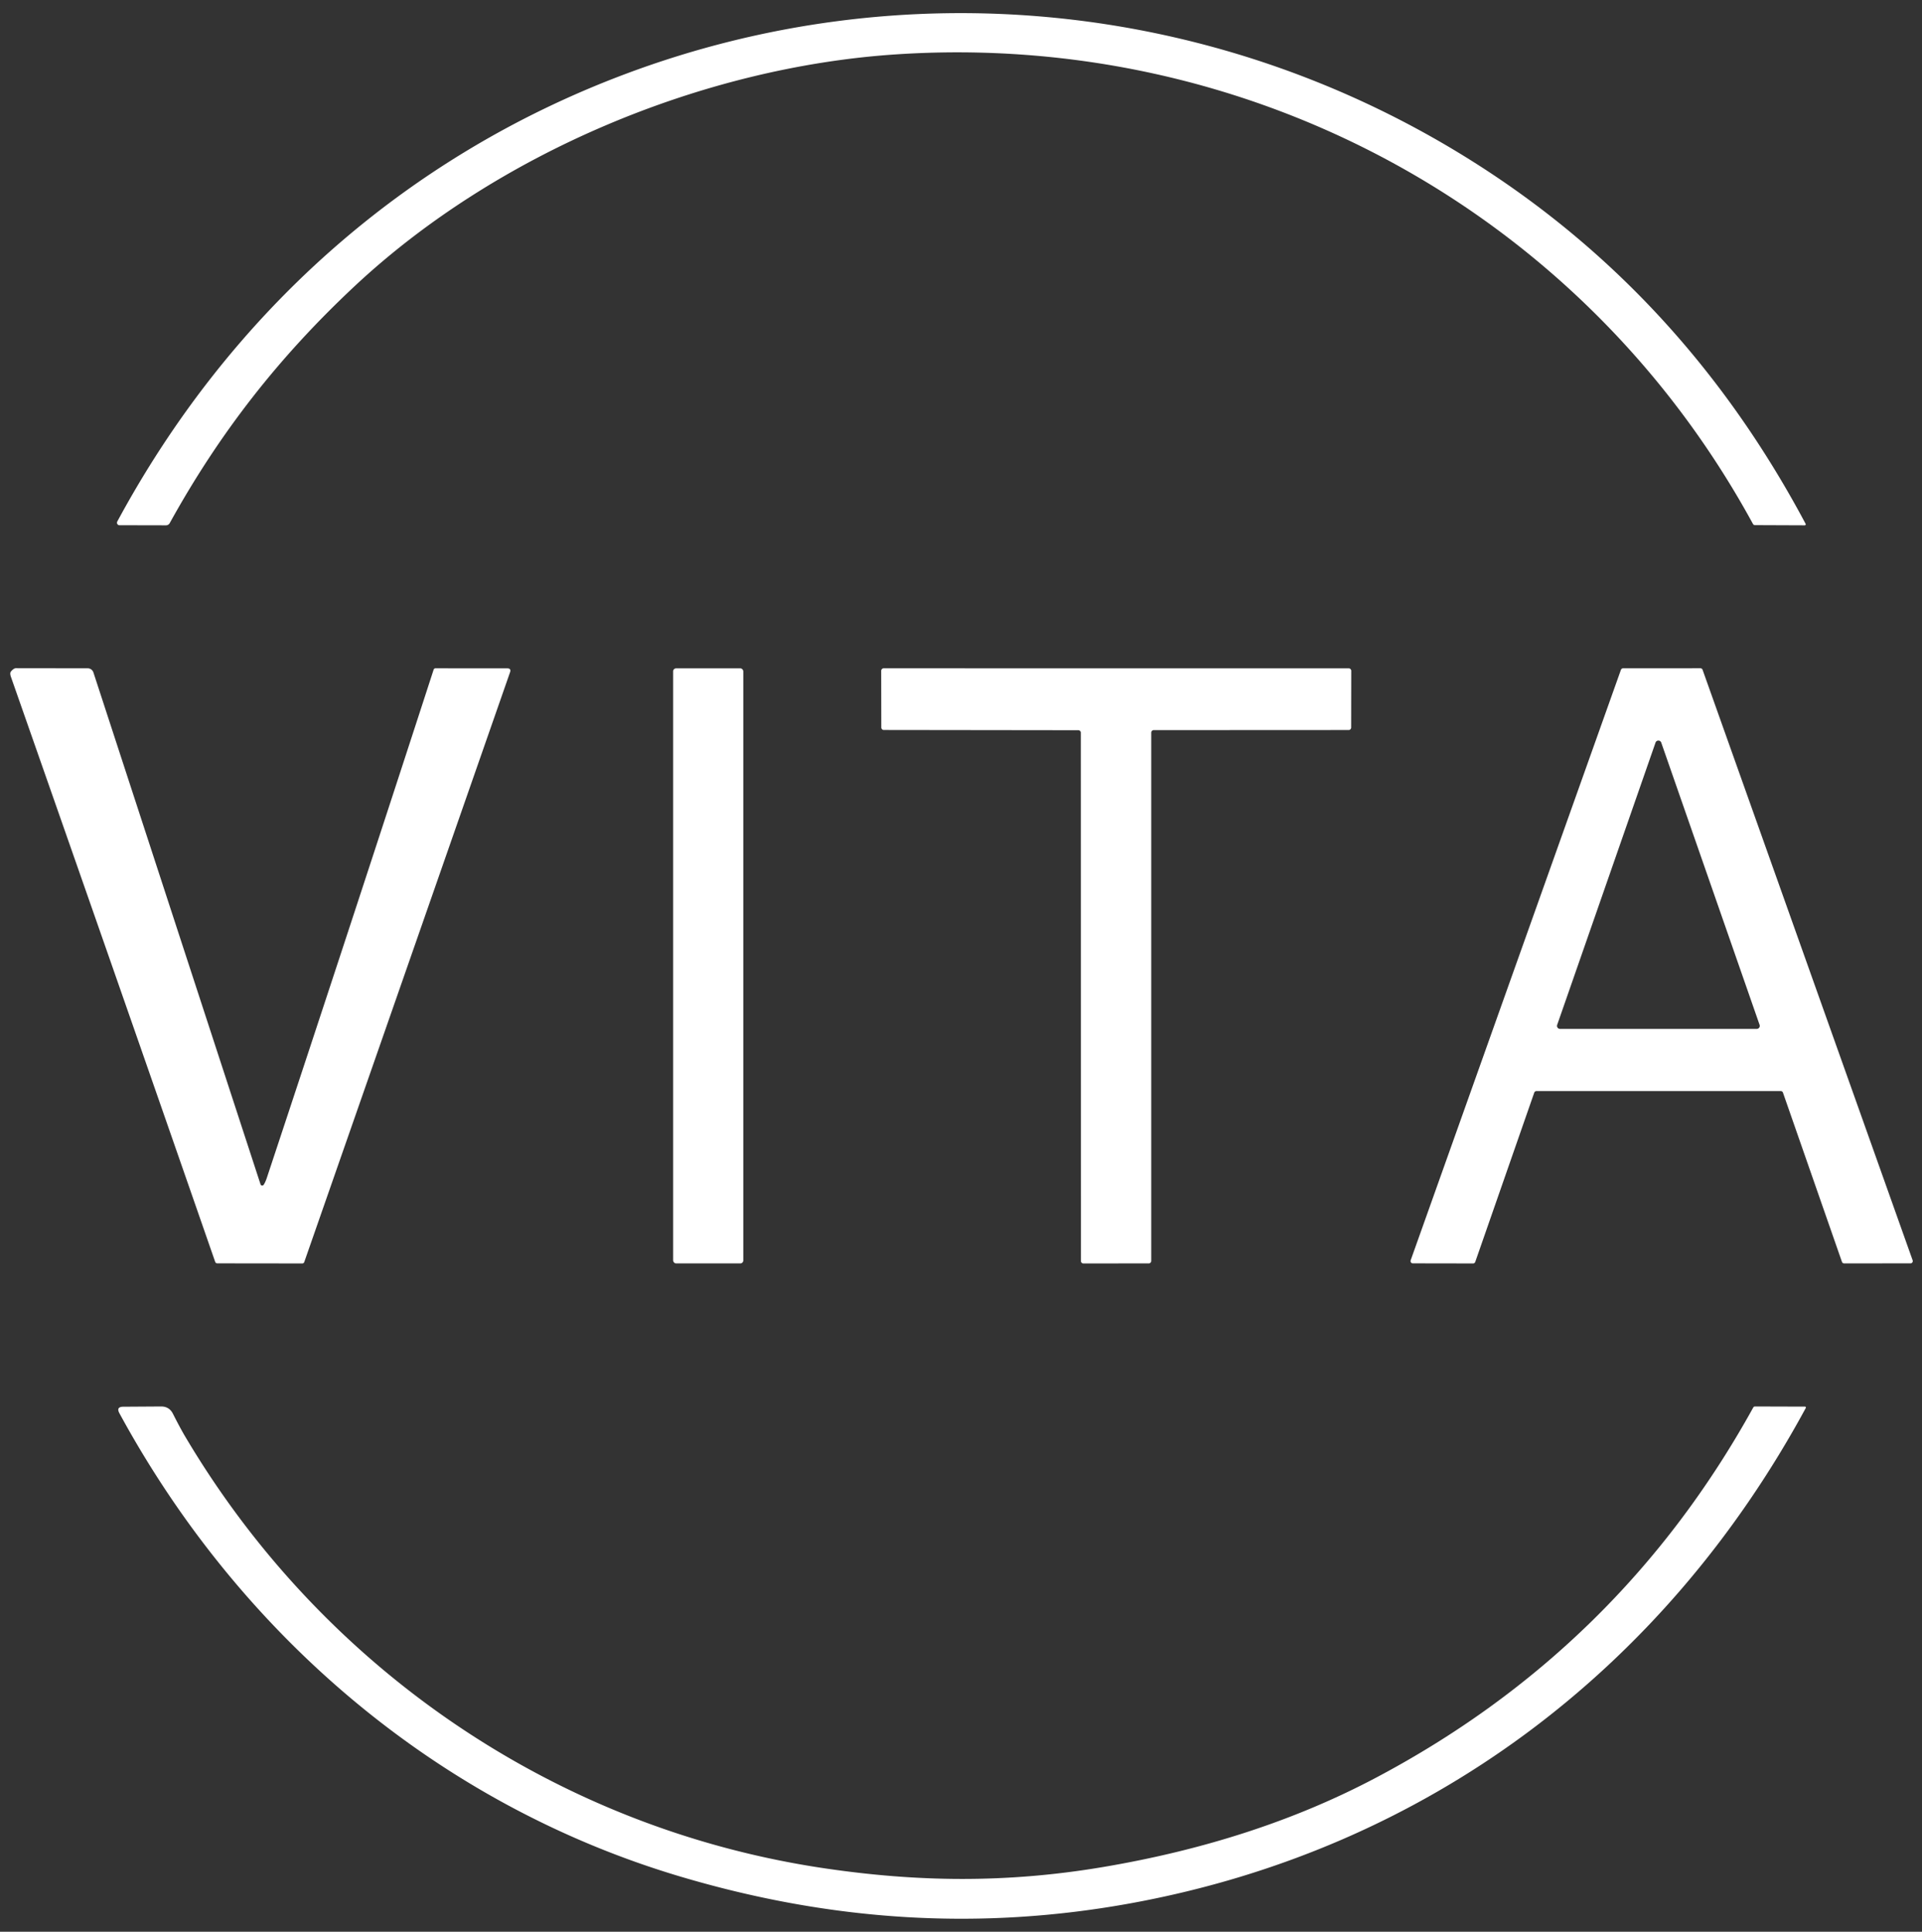 <?xml version="1.0" encoding="UTF-8" standalone="no"?>
<!DOCTYPE svg PUBLIC "-//W3C//DTD SVG 1.1//EN" "http://www.w3.org/Graphics/SVG/1.1/DTD/svg11.dtd">
<svg xmlns="http://www.w3.org/2000/svg" version="1.1" viewBox="0.00 0.00 394.00 396.00">
<rect x="0.00" y="0.00" width="394.00" height="396.00" fill="#333333" stroke="none"/>
<path fill="#ffffff" d="
  M 359.35 107.41
  C 324.39 43.25 256.13 6.34 183.63 11.15
  C 143.74 13.80 101.66 31.57 72.68 58.68
  C 57.14 73.22 45.02 88.73 34.79 107.24
  A 0.88 0.87 -75.3 0 1 34.03 107.69
  L 24.49 107.67
  A 0.52 0.51 -75.8 0 1 24.04 106.91
  C 47.03 64.29 82.97 32.15 128.15 15.19
  C 185.02 -6.16 248.08 0.19 299.48 31.60
  Q 344.45 59.08 370.14 107.38
  A 0.21 0.21 0.0 0 1 369.95 107.69
  L 359.76 107.65
  A 0.47 0.46 -13.8 0 1 359.35 107.41
  Z"
/>
<path fill="#ffffff" d="
  M 54.07 242.85
  Q 54.42 242.29 54.69 241.48
  Q 71.96 189.40 88.89 137.28
  A 0.40 0.40 0.0 0 1 89.27 137.00
  L 103.98 137.01
  Q 104.84 137.01 104.55 137.83
  L 62.37 258.72
  A 0.43 0.42 9.7 0 1 61.97 259.00
  L 44.54 258.98
  A 0.47 0.45 80.0 0 1 44.11 258.67
  Q 23.28 198.73 2.25 138.78
  Q 1.98 138.01 2.22 137.69
  A 1.63 0.73 -58.7 0 1 3.25 136.98
  L 17.98 137.00
  A 1.24 1.23 80.8 0 1 19.15 137.85
  L 53.41 242.79
  A 0.37 0.36 -38.7 0 0 54.07 242.85
  Z"
/>
<rect fill="#ffffff" x="137.99" y="137.01" width="14.38" height="121.98" rx="0.59"/>
<path fill="#ffffff" d="
  M 236.00 150.18
  L 236.00 258.48
  A 0.51 0.51 0.0 0 1 235.49 258.99
  L 222.09 259.00
  A 0.51 0.51 0.0 0 1 221.58 258.49
  L 221.56 150.20
  A 0.51 0.51 0.0 0 0 221.05 149.69
  L 181.17 149.64
  A 0.51 0.51 0.0 0 1 180.66 149.13
  L 180.64 137.51
  A 0.51 0.51 0.0 0 1 181.15 137.00
  L 276.49 137.01
  A 0.51 0.51 0.0 0 1 277.00 137.52
  L 276.98 149.14
  A 0.51 0.51 0.0 0 1 276.47 149.65
  L 236.51 149.67
  A 0.51 0.51 0.0 0 0 236.00 150.18
  Z"
/>
<path fill="#ffffff" d="
  M 365.06 223.67
  L 314.95 223.67
  A 0.47 0.47 0.0 0 0 314.51 223.99
  L 302.42 258.68
  A 0.47 0.47 0.0 0 1 301.98 259.00
  L 289.63 258.98
  A 0.47 0.47 0.0 0 1 289.18 258.35
  L 332.28 137.31
  A 0.47 0.47 0.0 0 1 332.72 137.00
  L 348.58 136.99
  A 0.47 0.47 0.0 0 1 349.02 137.30
  L 392.08 258.35
  A 0.47 0.47 0.0 0 1 391.63 258.98
  L 378.03 258.99
  A 0.47 0.47 0.0 0 1 377.59 258.67
  L 365.50 223.99
  A 0.47 0.47 0.0 0 0 365.06 223.67
  Z
  M 319.21 210.10
  A 0.62 0.62 0.0 0 0 319.79 210.92
  L 360.13 210.92
  A 0.62 0.62 0.0 0 0 360.71 210.10
  L 340.55 152.24
  A 0.62 0.62 0.0 0 0 339.37 152.24
  L 319.21 210.10
  Z"
/>
<path fill="#ffffff" d="
  M 38.08 294.68
  C 66.32 342.24 114.24 374.89 169.01 382.99
  C 187.76 385.76 206.01 386.13 226.24 382.71
  Q 257.48 377.43 282.03 364.44
  Q 332.10 337.96 359.40 288.54
  Q 359.52 288.32 359.77 288.32
  L 370.02 288.35
  A 0.19 0.18 -76.1 0 1 370.18 288.62
  C 340.99 342.53 292.28 378.97 232.35 390.06
  C 200.74 395.91 170.12 393.78 139.59 384.72
  C 89.76 369.93 49.16 335.13 24.48 289.71
  Q 23.76 288.38 25.27 288.37
  L 33.01 288.32
  Q 34.69 288.31 35.45 289.81
  Q 36.99 292.86 38.08 294.68
  Z"
/>
</svg>
